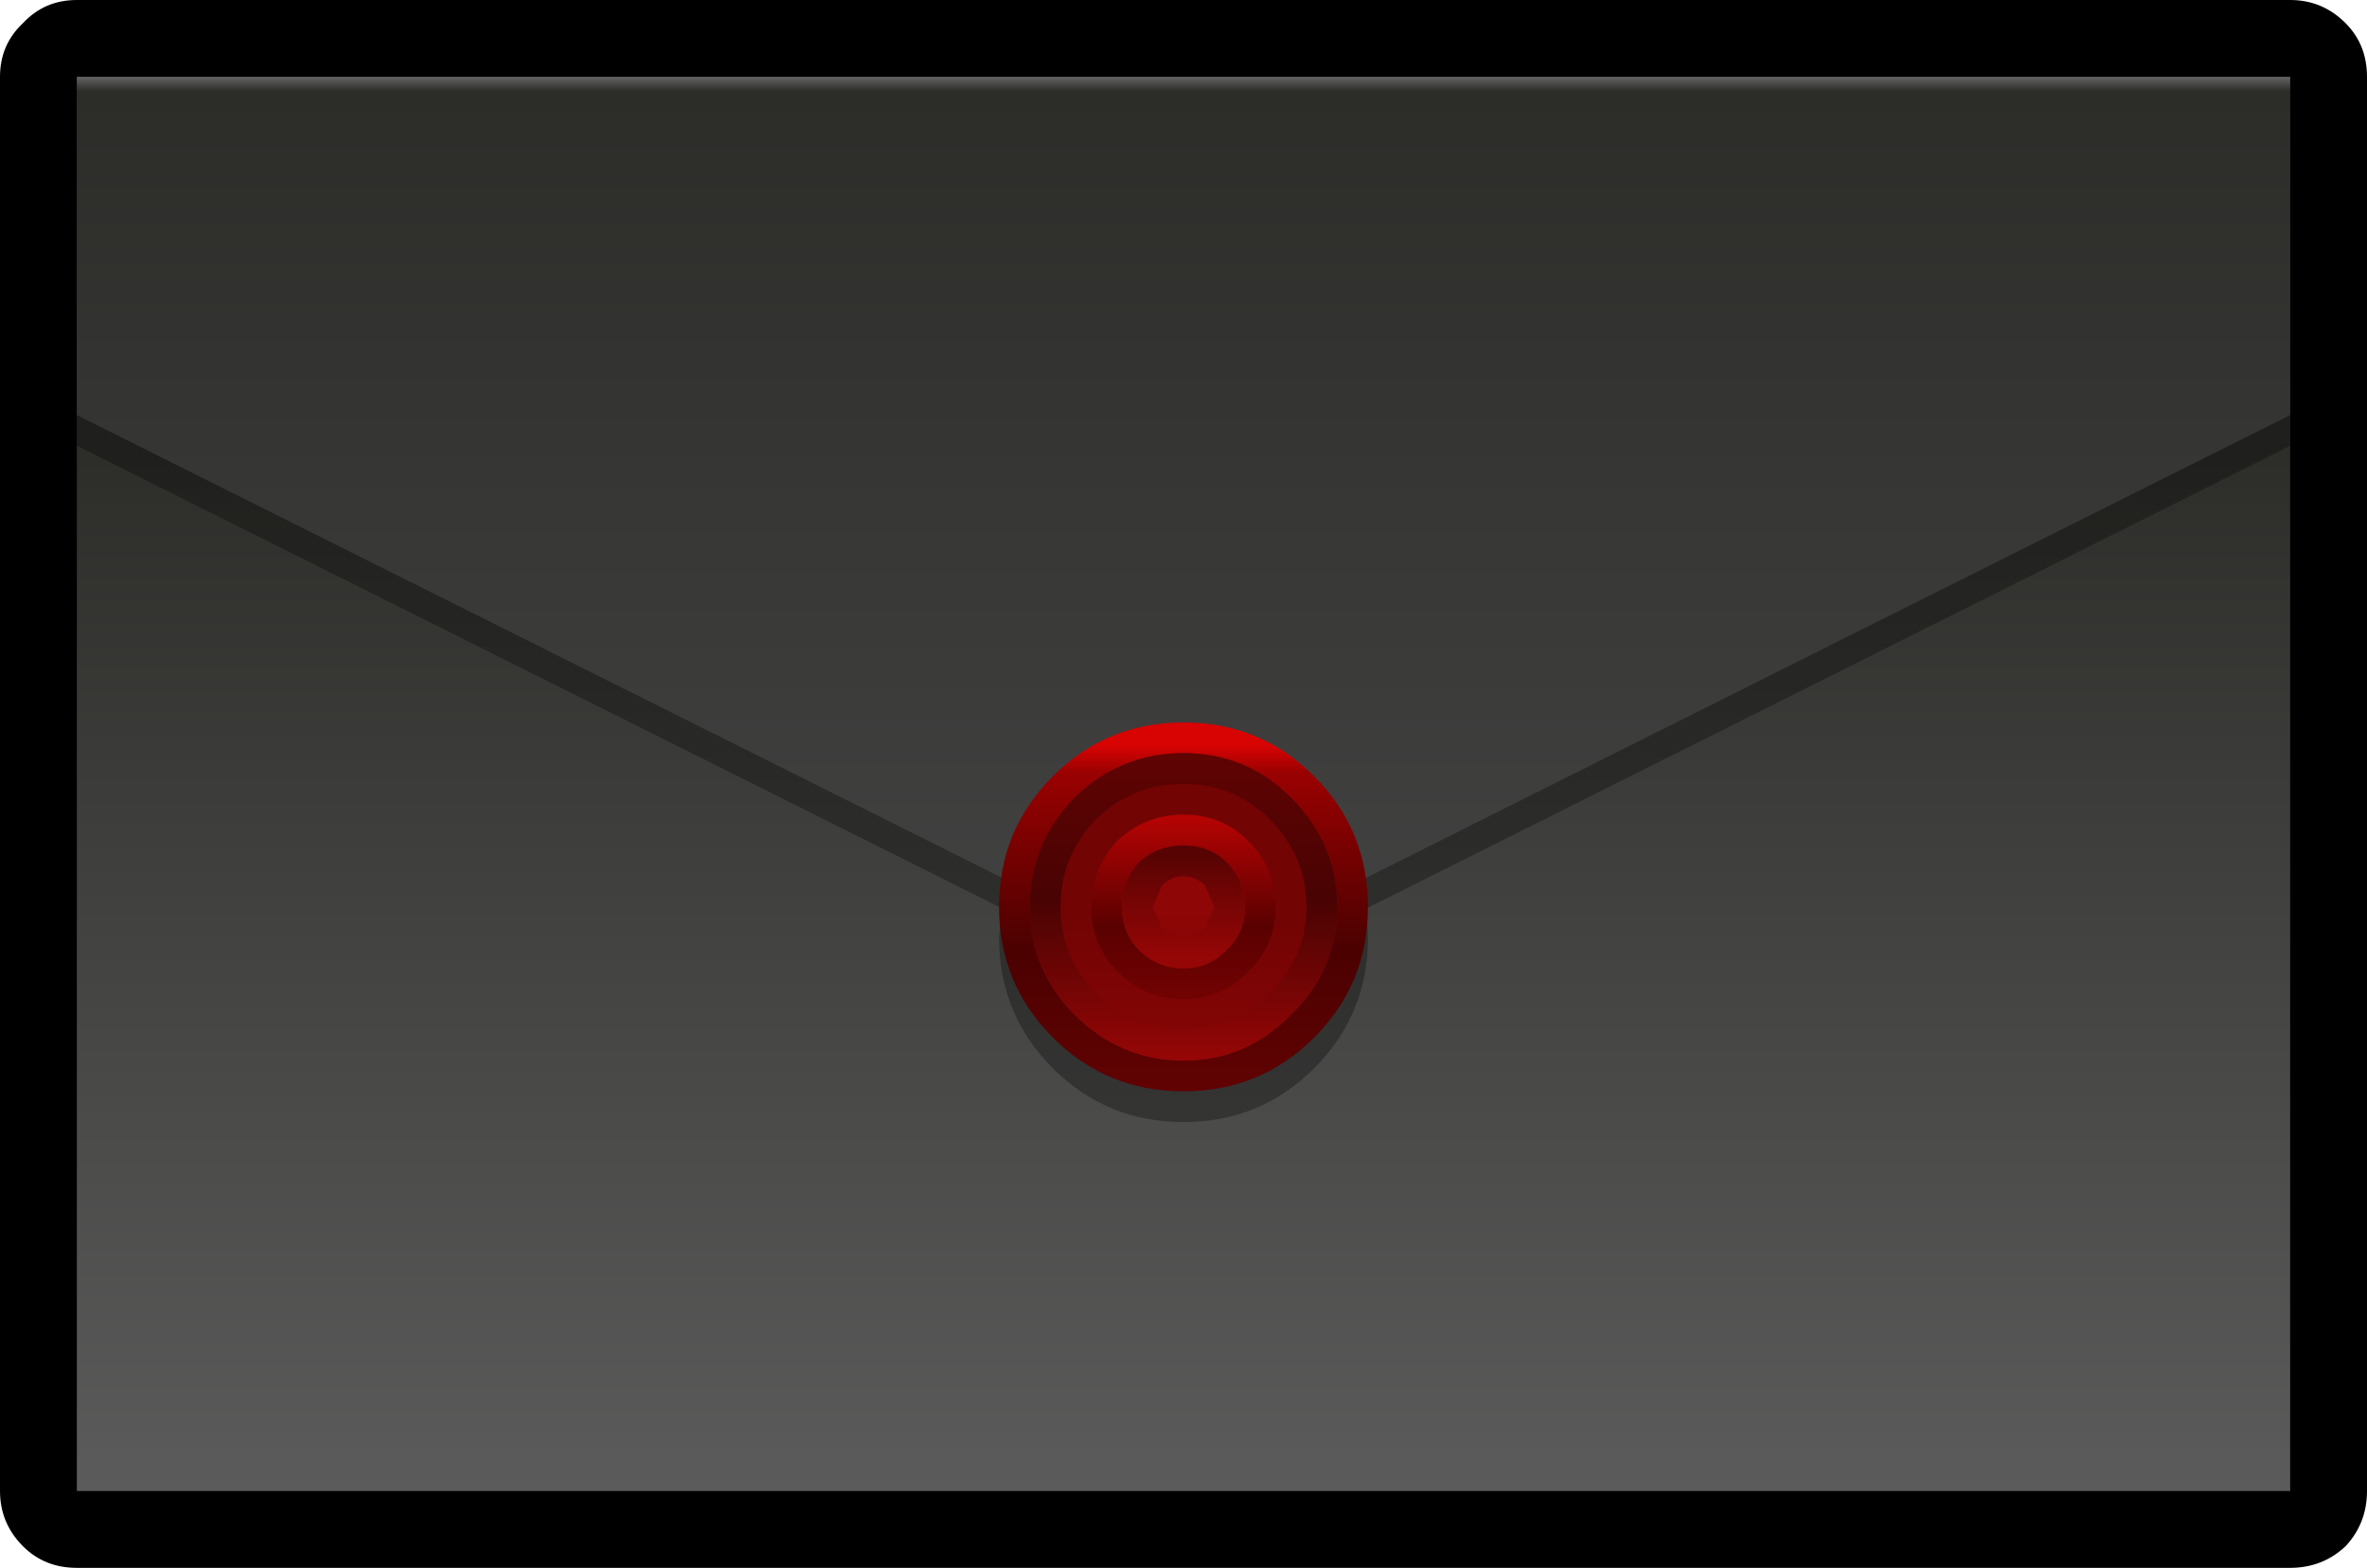 <?xml version="1.0" encoding="UTF-8" standalone="no"?>
<svg xmlns:xlink="http://www.w3.org/1999/xlink" height="51.0px" width="77.0px" xmlns="http://www.w3.org/2000/svg">
  <g transform="matrix(1.0, 0.0, 0.0, 1.0, 38.5, 25.5)">
    <path d="M37.8 -24.75 Q38.5 -24.05 38.5 -23.0 L38.5 23.0 Q38.5 24.05 37.8 24.8 37.05 25.5 36.0 25.5 L-36.0 25.5 Q-37.05 25.5 -37.75 24.8 -38.5 24.05 -38.5 23.0 L-38.5 -23.0 Q-38.5 -24.05 -37.75 -24.75 -37.05 -25.5 -36.0 -25.5 L36.0 -25.5 Q37.05 -25.5 37.8 -24.75" fill="#000000" fill-rule="evenodd" stroke="none"/>
    <path d="M36.0 -23.0 L36.0 23.0 -36.0 23.0 -36.0 -23.0 36.0 -23.0" fill="url(#gradient0)" fill-rule="evenodd" stroke="none"/>
    <path d="M36.0 -12.0 L36.0 -11.0 5.95 4.05 6.0 5.0 Q6.0 7.5 4.25 9.25 2.5 11.0 0.0 11.0 -2.5 11.0 -4.25 9.25 -6.0 7.5 -6.0 5.0 L-5.9 4.05 -36.0 -11.0 -36.0 -12.0 -5.7 3.15 Q-5.3 1.8 -4.25 0.75 -2.5 -1.0 0.0 -1.0 2.5 -1.0 4.25 0.75 5.3 1.8 5.75 3.15 L36.0 -12.0" fill="#000000" fill-opacity="0.302" fill-rule="evenodd" stroke="none"/>
    <path d="M0.0 -23.0 L36.0 -23.0 36.0 -12.0 0.0 6.0 -36.0 -12.0 -36.0 -23.0 0.0 -23.0" fill="url(#gradient1)" fill-rule="evenodd" stroke="none"/>
    <path d="M4.25 -0.25 Q6.0 1.5 6.0 4.0 6.0 6.5 4.25 8.25 2.5 10.0 0.0 10.0 -2.5 10.0 -4.25 8.25 -6.0 6.5 -6.0 4.0 -6.0 1.5 -4.25 -0.25 -2.5 -2.0 0.0 -2.0 2.5 -2.0 4.25 -0.25" fill="url(#gradient2)" fill-rule="evenodd" stroke="none"/>
    <path d="M3.5 7.5 Q2.05 9.0 0.0 9.0 -2.05 9.0 -3.55 7.5 -5.0 6.05 -5.0 4.0 -5.0 1.95 -3.55 0.45 -2.05 -1.0 0.0 -1.0 2.05 -1.0 3.5 0.45 5.0 1.95 5.0 4.0 5.0 6.05 3.5 7.5" fill="url(#gradient3)" fill-rule="evenodd" stroke="none"/>
    <path d="M3.5 7.5 Q2.05 9.0 0.0 9.0 -2.05 9.0 -3.55 7.5 -5.0 6.05 -5.0 4.0 -5.0 1.95 -3.55 0.45 -2.05 -1.0 0.0 -1.0 2.05 -1.0 3.5 0.45 5.0 1.95 5.0 4.0 5.0 6.05 3.5 7.5 M2.8 6.8 Q4.0 5.65 4.0 4.0 4.0 2.35 2.8 1.15 1.65 0.0 0.0 0.0 -1.65 0.0 -2.85 1.15 -4.0 2.35 -4.0 4.0 -4.0 5.65 -2.85 6.8 -1.65 8.0 0.0 8.0 1.65 8.0 2.8 6.8" fill="url(#gradient4)" fill-rule="evenodd" stroke="none"/>
    <path d="M2.1 6.1 Q1.25 7.0 0.0 7.0 -1.25 7.0 -2.15 6.1 -3.0 5.25 -3.0 4.0 -3.0 2.75 -2.15 1.85 -1.25 1.0 0.0 1.0 1.25 1.0 2.1 1.85 3.0 2.75 3.0 4.0 3.0 5.25 2.1 6.1" fill="url(#gradient5)" fill-rule="evenodd" stroke="none"/>
    <path d="M1.4 5.4 Q0.85 6.0 0.0 6.0 -0.85 6.0 -1.45 5.4 -2.0 4.85 -2.0 4.0 -2.0 3.15 -1.45 2.55 -0.85 2.0 0.0 2.0 0.85 2.0 1.4 2.55 2.0 3.15 2.0 4.0 2.0 4.85 1.4 5.4" fill="url(#gradient6)" fill-rule="evenodd" stroke="none"/>
    <path d="M1.4 5.4 Q0.85 6.0 0.0 6.0 -0.85 6.0 -1.45 5.4 -2.0 4.85 -2.0 4.0 -2.0 3.15 -1.45 2.55 -0.85 2.0 0.0 2.0 0.85 2.0 1.4 2.55 2.0 3.15 2.0 4.0 2.0 4.85 1.4 5.4 M0.7 4.7 L1.0 4.0 0.7 3.3 Q0.4 3.0 0.0 3.0 -0.4 3.0 -0.7 3.3 L-1.0 4.0 -0.7 4.7 0.0 5.0 0.7 4.7" fill="url(#gradient7)" fill-rule="evenodd" stroke="none"/>
  </g>
  <defs>
    <linearGradient gradientTransform="matrix(0.0, -0.028, 0.028, 0.0, 0.0, 0.0)" gradientUnits="userSpaceOnUse" id="gradient0" spreadMethod="pad" x1="-819.2" x2="819.2">
      <stop offset="0.0" stop-color="#5b5b5b"/>
      <stop offset="0.749" stop-color="#2c2c29"/>
    </linearGradient>
    <linearGradient gradientTransform="matrix(0.0, -0.018, 0.018, 0.0, 0.0, -8.5)" gradientUnits="userSpaceOnUse" id="gradient1" spreadMethod="pad" x1="-819.2" x2="819.2">
      <stop offset="0.0" stop-color="#434343"/>
      <stop offset="0.976" stop-color="#2c2c29"/>
      <stop offset="1.0" stop-color="#838383"/>
    </linearGradient>
    <linearGradient gradientTransform="matrix(0.0, -0.007, 0.007, 0.0, 0.0, 4.0)" gradientUnits="userSpaceOnUse" id="gradient2" spreadMethod="pad" x1="-819.2" x2="819.2">
      <stop offset="0.0" stop-color="#600202"/>
      <stop offset="0.38" stop-color="#4b0101"/>
      <stop offset="0.882" stop-color="#9a0101"/>
      <stop offset="0.957" stop-color="#d80303"/>
    </linearGradient>
    <linearGradient gradientTransform="matrix(1.0E-4, -0.006, 0.006, 1.0E-4, 0.0, 4.0)" gradientUnits="userSpaceOnUse" id="gradient3" spreadMethod="pad" x1="-819.2" x2="819.2">
      <stop offset="0.004" stop-color="#870505"/>
      <stop offset="0.447" stop-color="#730404"/>
    </linearGradient>
    <linearGradient gradientTransform="matrix(0.0, -0.006, 0.006, 0.0, 0.0, 4.0)" gradientUnits="userSpaceOnUse" id="gradient4" spreadMethod="pad" x1="-819.2" x2="819.2">
      <stop offset="0.004" stop-color="#950606"/>
      <stop offset="0.525" stop-color="#490303"/>
      <stop offset="0.992" stop-color="#5f0303"/>
    </linearGradient>
    <linearGradient gradientTransform="matrix(0.0, -0.004, 0.004, 0.0, 0.0, 4.0)" gradientUnits="userSpaceOnUse" id="gradient5" spreadMethod="pad" x1="-819.2" x2="819.2">
      <stop offset="0.0" stop-color="#750202"/>
      <stop offset="0.404" stop-color="#5a0101"/>
      <stop offset="0.937" stop-color="#b40303"/>
      <stop offset="1.0" stop-color="#bb0404"/>
    </linearGradient>
    <linearGradient gradientTransform="matrix(0.0, -0.002, 0.002, 0.0, 0.0, 4.0)" gradientUnits="userSpaceOnUse" id="gradient6" spreadMethod="pad" x1="-819.2" x2="819.2">
      <stop offset="0.004" stop-color="#870505"/>
      <stop offset="0.447" stop-color="#8e0606"/>
    </linearGradient>
    <linearGradient gradientTransform="matrix(0.0, -0.002, 0.002, 0.0, 0.0, 4.0)" gradientUnits="userSpaceOnUse" id="gradient7" spreadMethod="pad" x1="-819.2" x2="819.2">
      <stop offset="0.004" stop-color="#950606"/>
      <stop offset="0.71" stop-color="#6c0404"/>
      <stop offset="1.0" stop-color="#580303"/>
    </linearGradient>
  </defs>
</svg>
